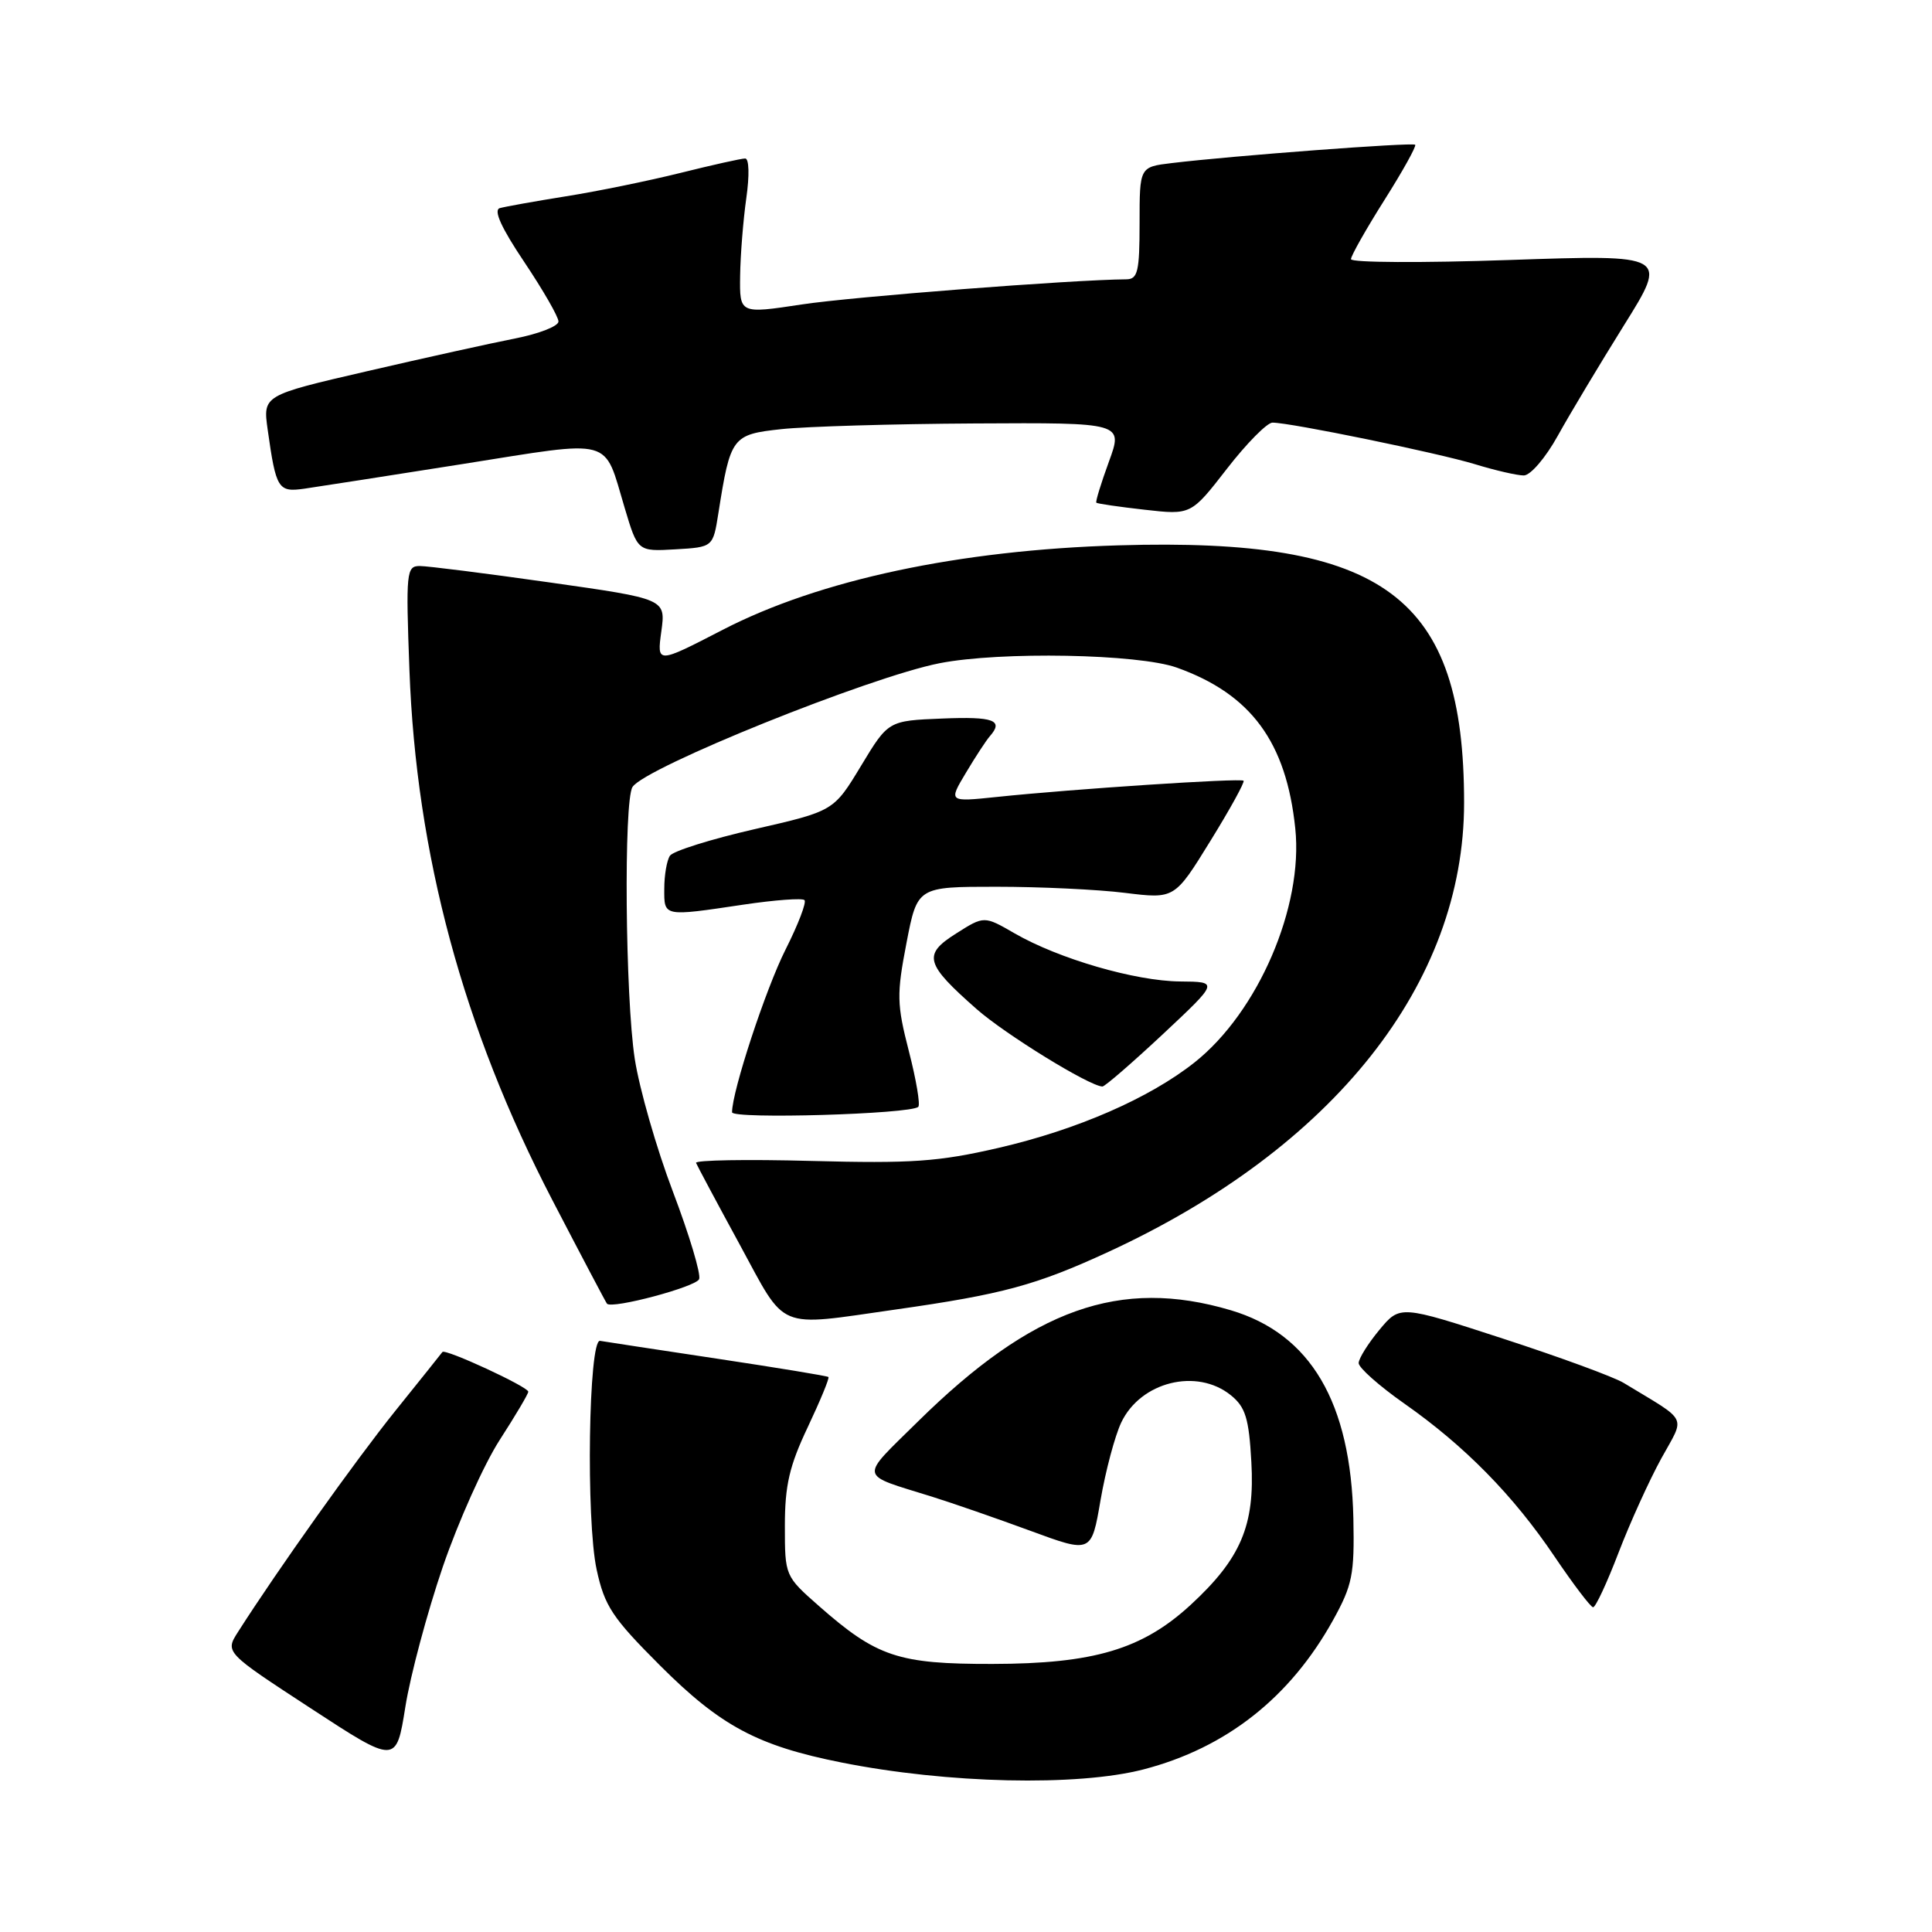<?xml version="1.0" encoding="UTF-8" standalone="no"?>
<!DOCTYPE svg PUBLIC "-//W3C//DTD SVG 1.1//EN" "http://www.w3.org/Graphics/SVG/1.1/DTD/svg11.dtd" >
<svg xmlns="http://www.w3.org/2000/svg" xmlns:xlink="http://www.w3.org/1999/xlink" version="1.1" viewBox="0 0 256 256">
 <g >
 <path fill="currentColor"
d=" M 151.54 234.45 C 162.49 231.60 170.95 224.93 176.64 214.67 C 179.20 210.04 179.48 208.64 179.33 201.24 C 179.00 185.82 173.67 176.75 163.07 173.61 C 148.41 169.27 136.81 173.40 121.64 188.35 C 113.80 196.09 113.64 195.24 123.50 198.32 C 126.25 199.18 132.13 201.22 136.56 202.85 C 144.62 205.82 144.62 205.82 145.83 198.76 C 146.50 194.88 147.73 190.26 148.57 188.49 C 151.14 183.08 158.59 181.23 163.10 184.88 C 165.03 186.45 165.49 187.92 165.81 193.72 C 166.29 202.12 164.42 206.52 157.76 212.66 C 151.37 218.54 144.94 220.46 131.50 220.48 C 119.03 220.50 116.18 219.55 108.52 212.81 C 104.01 208.84 104.00 208.82 104.00 202.17 C 104.00 196.82 104.60 194.23 107.03 189.11 C 108.69 185.59 109.93 182.60 109.77 182.46 C 109.62 182.32 102.98 181.23 95.01 180.03 C 87.05 178.83 80.07 177.77 79.51 177.67 C 77.99 177.41 77.63 201.42 79.06 207.99 C 80.11 212.82 81.12 214.35 87.49 220.72 C 95.48 228.70 100.39 231.33 111.50 233.54 C 125.54 236.34 142.77 236.73 151.54 234.45 Z  M 58.67 207.62 C 60.74 201.58 64.14 194.01 66.22 190.79 C 68.30 187.57 70.00 184.70 70.00 184.41 C 70.00 183.76 58.97 178.66 58.62 179.15 C 58.48 179.34 55.66 182.88 52.34 187.00 C 47.08 193.55 36.82 207.96 31.55 216.22 C 29.81 218.94 29.81 218.94 41.16 226.35 C 52.50 233.76 52.50 233.76 53.71 226.18 C 54.37 222.01 56.61 213.66 58.67 207.62 Z  M 214.46 205.75 C 215.99 201.76 218.54 196.15 220.12 193.27 C 223.32 187.45 223.86 188.53 215.14 183.24 C 213.84 182.45 206.64 179.81 199.14 177.37 C 185.51 172.93 185.51 172.93 182.78 176.21 C 181.28 178.02 180.04 180.00 180.03 180.61 C 180.01 181.21 182.72 183.62 186.05 185.96 C 194.09 191.59 200.53 198.15 206.00 206.27 C 208.48 209.94 210.77 212.95 211.09 212.97 C 211.42 212.99 212.93 209.74 214.46 205.75 Z  M 118.66 173.52 C 132.86 171.50 137.29 170.30 146.89 165.87 C 176.73 152.10 194.00 130.29 194.00 106.37 C 194.00 79.03 183.51 71.21 148.23 72.26 C 127.06 72.89 108.56 76.84 95.77 83.45 C 87.04 87.96 87.04 87.96 87.63 83.66 C 88.22 79.36 88.22 79.36 72.86 77.18 C 64.41 75.98 56.65 75.00 55.62 75.00 C 53.85 75.00 53.77 75.78 54.25 88.75 C 55.15 113.20 61.37 136.27 73.18 159.00 C 77.04 166.43 80.30 172.61 80.43 172.75 C 81.12 173.48 92.25 170.51 92.64 169.49 C 92.90 168.83 91.33 163.61 89.16 157.89 C 86.99 152.18 84.72 144.26 84.11 140.31 C 82.85 132.13 82.63 106.13 83.81 104.28 C 85.44 101.70 115.25 89.69 124.50 87.88 C 132.57 86.30 150.82 86.64 155.93 88.46 C 165.76 91.97 170.44 98.31 171.63 109.77 C 172.72 120.14 166.70 134.11 158.28 140.78 C 152.29 145.52 142.74 149.69 132.31 152.10 C 124.34 153.94 120.81 154.18 107.49 153.83 C 98.95 153.60 92.09 153.72 92.23 154.09 C 92.38 154.46 94.97 159.32 98.00 164.88 C 104.29 176.45 102.70 175.79 118.66 173.52 Z  M 121.68 146.66 C 121.96 146.37 121.40 143.05 120.43 139.29 C 118.83 133.06 118.80 131.77 120.11 124.97 C 121.55 117.50 121.55 117.50 132.02 117.50 C 137.79 117.50 145.46 117.86 149.07 118.31 C 155.64 119.12 155.64 119.12 160.37 111.45 C 162.98 107.23 164.96 103.63 164.78 103.45 C 164.42 103.08 142.08 104.55 132.09 105.60 C 125.67 106.27 125.67 106.27 128.00 102.38 C 129.27 100.25 130.70 98.07 131.16 97.55 C 133.03 95.43 131.67 94.93 124.85 95.21 C 117.70 95.50 117.70 95.50 114.09 101.48 C 110.47 107.47 110.47 107.47 99.98 109.87 C 94.22 111.19 89.17 112.77 88.77 113.39 C 88.36 114.00 88.02 115.96 88.02 117.75 C 88.00 121.49 87.85 121.46 98.50 119.87 C 102.67 119.25 106.32 118.98 106.60 119.27 C 106.89 119.56 105.76 122.51 104.09 125.82 C 101.47 131.01 97.00 144.60 97.00 147.38 C 97.00 148.32 120.70 147.63 121.68 146.66 Z  M 154.07 137.05 C 161.50 130.09 161.50 130.09 156.36 130.05 C 150.41 129.99 140.30 127.05 134.45 123.68 C 130.40 121.34 130.40 121.34 126.68 123.70 C 122.25 126.50 122.57 127.69 129.42 133.72 C 133.22 137.06 144.30 143.89 146.07 143.97 C 146.38 143.99 149.98 140.87 154.07 137.05 Z  M 95.19 68.00 C 96.79 57.85 97.00 57.57 103.57 56.86 C 106.83 56.51 118.35 56.17 129.16 56.11 C 148.83 56.00 148.83 56.00 146.93 61.19 C 145.89 64.04 145.14 66.48 145.27 66.61 C 145.41 66.74 148.28 67.16 151.66 67.54 C 157.82 68.24 157.82 68.24 162.57 62.12 C 165.18 58.75 167.90 56.00 168.61 56.00 C 171.00 56.00 190.46 60.00 195.41 61.50 C 198.11 62.33 201.03 63.00 201.91 63.00 C 202.79 63.00 204.80 60.66 206.41 57.75 C 208.01 54.86 211.96 48.28 215.18 43.11 C 221.04 33.73 221.04 33.73 200.02 34.45 C 188.46 34.85 179.01 34.80 179.01 34.34 C 179.02 33.88 181.01 30.36 183.44 26.51 C 185.87 22.67 187.70 19.37 187.52 19.18 C 187.17 18.84 163.27 20.64 155.25 21.61 C 151.00 22.12 151.00 22.12 151.00 29.56 C 151.00 35.97 150.76 37.00 149.25 37.01 C 142.01 37.07 112.94 39.32 106.25 40.34 C 98.00 41.59 98.00 41.59 98.07 36.55 C 98.11 33.77 98.48 29.14 98.89 26.25 C 99.32 23.24 99.26 21.00 98.74 21.00 C 98.24 21.00 94.38 21.86 90.17 22.91 C 85.95 23.96 79.12 25.36 75.00 26.01 C 70.88 26.67 66.92 27.38 66.22 27.58 C 65.36 27.84 66.44 30.21 69.47 34.72 C 71.96 38.44 74.00 41.98 74.00 42.60 C 74.00 43.22 71.41 44.23 68.25 44.85 C 65.09 45.47 56.27 47.42 48.67 49.18 C 34.83 52.38 34.83 52.38 35.47 56.94 C 36.58 64.82 36.85 65.25 40.35 64.75 C 42.08 64.50 51.53 63.03 61.34 61.48 C 81.56 58.28 79.94 57.84 82.77 67.29 C 84.50 73.08 84.50 73.08 89.49 72.79 C 94.48 72.50 94.48 72.50 95.19 68.00 Z "/>
</g>
</svg>